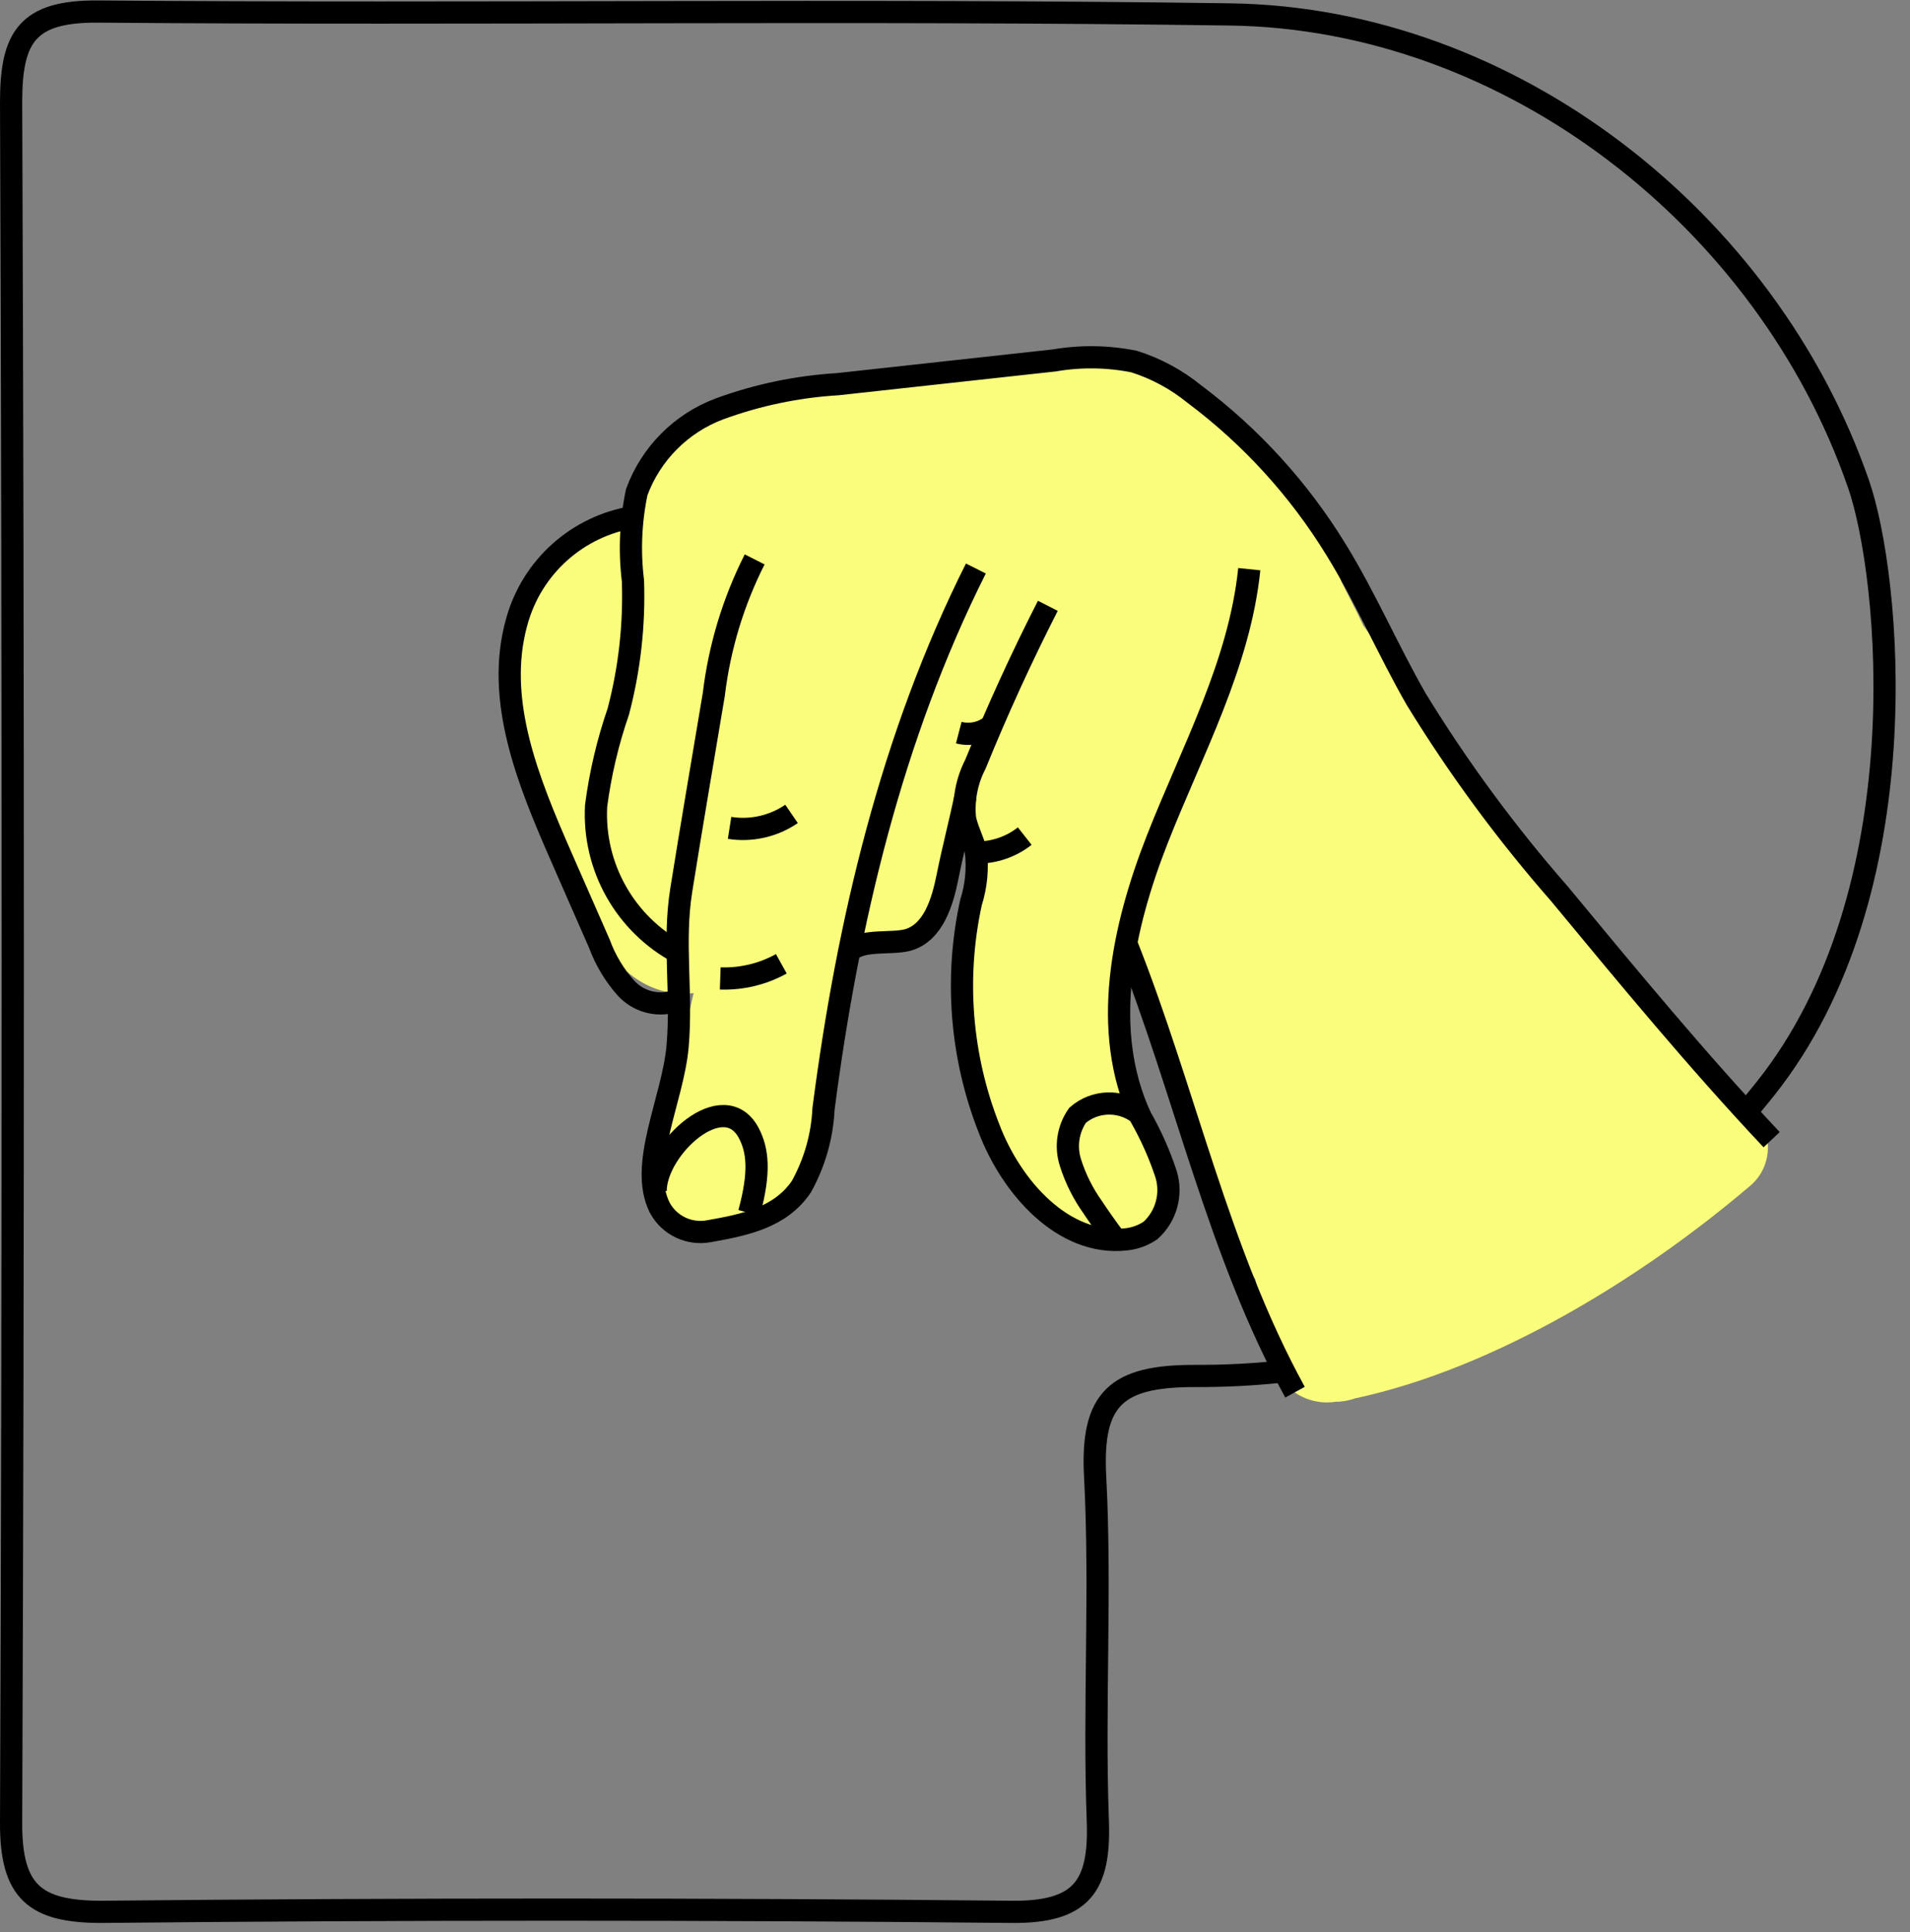 <?xml version="1.0" encoding="UTF-8"?>
<svg width="86px" height="87px" viewBox="0 0 86 87" version="1.1" xmlns="http://www.w3.org/2000/svg" xmlns:xlink="http://www.w3.org/1999/xlink">
    <rect x="0" y="0" width="86" height="87" fill="#808080" stroke="none"/>
    <!-- Generator: Sketch 43.2 (39069) - http://www.bohemiancoding.com/sketch -->
    <title>P</title>
    <desc>Created with Sketch.</desc>
    <defs></defs>
    <g id="Symbols" stroke="none" stroke-width="1" fill="none" fill-rule="evenodd">
        <g id="P" transform="translate(-25, 0)">
            <g transform="translate(25, 0)" id="Shape">
                <path d="M79.5,49.01 C72.78,57.45 64.5,62.01 53.77,61.96 C50.28,61.96 49.12,62.96 49.31,66.49 C49.58,71.64 49.24,76.82 49.43,81.98 C49.54,84.93 48.71,86.12 45.56,86.09 C31.893,85.957 18.227,85.957 4.56,86.09 C1.56,86.09 0.49,85.18 0.5,82.09 C0.6,56.257 0.6,30.427 0.5,4.6 C0.5,1.67 1.22,0.5 4.4,0.52 C21.4,0.66 38.4,0.41 55.4,0.65 C68,0.83 79.56,9.9 83.68,21.79 C85.11,25.9 86.54,40.16 79.5,49.01 Z" stroke="#000000"></path>
                <path d="M78.86,50.01 C78.761,49.687 78.582,49.395 78.34,49.16 C77.34,48.26 76.34,47.44 75.34,46.64 C73.14,43.31 70.588,40.226 67.73,37.44 L67.73,37.44 C67.255,36.502 66.724,35.594 66.14,34.72 C64.82,32.65 63.03,30.44 61.39,28.18 C61.08,27.51 60.73,26.86 60.39,26.18 C59.961,24.296 58.925,22.606 57.44,21.37 C57.333,21.269 57.22,21.176 57.1,21.09 C56.573,20.195 55.794,19.475 54.86,19.02 C54.691,18.709 54.459,18.437 54.18,18.22 L53.27,17.53 C52.979,17.304 52.635,17.156 52.27,17.1 C52.179,17.054 52.086,17.014 51.99,16.98 C50.724,16.563 49.384,16.424 48.06,16.57 C44.113,16.604 40.177,16.992 36.3,17.73 C34.29,17.894 32.37,18.633 30.77,19.86 C29.834,19.925 29.069,20.632 28.93,21.56 C28.787,22.128 28.686,22.707 28.63,23.29 C28.178,23.255 27.724,23.334 27.31,23.52 C22.09,25.88 22.41,30.86 24.1,35.52 C25.36,39 26.96,45.17 31.23,44.72 C30.773,46.637 30.439,48.581 30.23,50.54 C30.17,50.799 30.137,51.064 30.13,51.33 C28.76,52.98 30.18,56.19 32.72,55.46 C34.05,55.08 35.19,55 36.02,53.7 C36.68,52.455 37.107,51.099 37.28,49.7 C37.76,47.22 37.9,44.7 38.28,42.2 C38.939,42.634 39.756,42.753 40.511,42.525 C41.266,42.297 41.881,41.746 42.19,41.02 C42.65,39.913 43.113,38.81 43.58,37.71 C43.86,38.44 44.14,39.15 44.4,39.86 C43.627,42.714 43.457,45.697 43.9,48.62 C44.051,50.068 44.545,51.46 45.34,52.68 C46.19,53.94 47.34,54.32 48.34,55.25 C50.71,57.33 54.34,54.06 52.08,51.93 C52.023,51.632 51.911,51.347 51.75,51.09 C49.82,47.96 49.88,44.63 50.69,41.28 L50.79,41.6 C51.96,45.41 53.38,49.17 54.7,52.94 C54.706,53.171 54.747,53.401 54.82,53.62 C55.226,54.93 55.755,56.199 56.4,57.41 C56.4,57.48 56.48,57.53 56.52,57.6 C56.709,58.453 56.947,59.294 57.23,60.12 C57.076,60.939 57.331,61.781 57.912,62.378 C58.493,62.974 59.328,63.251 60.15,63.12 L60.27,63.12 C60.522,63.104 60.771,63.053 61.01,62.97 C67.31,61.62 73.92,57.55 78.74,53.45 C79.262,53.04 79.577,52.421 79.6,51.758 C79.623,51.095 79.352,50.455 78.86,50.01 L78.86,50.01 Z" fill="#FAFD7B" fill-rule="nonzero"></path>
                <path d="M50.71,42.48 C53.37,49.18 54.84,56.37 58.31,62.69" stroke="#000000"></path>
                <path d="M33.98,25.19 C33.016,27.094 32.394,29.151 32.14,31.27 C31.65,34.21 31.14,37.16 30.67,40.11 C30.3,42.45 30.72,44.7 30.51,47.11 C30.3,49.52 28.73,52.46 29.71,54.39 C30.142,55.186 31.04,55.611 31.93,55.44 C33.57,55.15 35.14,54.82 36.08,53.44 C36.679,52.363 37.022,51.161 37.08,49.93 C38.17,41.54 40.14,33.17 43.94,25.6" stroke="#000000"></path>
                <path d="M47.18,27.28 C45.993,29.607 44.907,31.983 43.92,34.41 C43.532,35.161 43.368,36.008 43.45,36.85 C43.55,37.37 43.83,37.85 43.94,38.35 C44.031,39.12 43.956,39.901 43.72,40.64 C42.978,44.035 43.259,47.575 44.53,50.81 C45.53,53.45 47.87,56.12 50.69,55.81 C51.088,55.772 51.469,55.634 51.8,55.41 C52.511,54.77 52.785,53.774 52.5,52.86 C52.205,51.971 51.823,51.114 51.36,50.3 C49.55,46.4 50.54,41.79 52.11,37.79 C53.68,33.79 55.81,29.91 56.25,25.63" stroke="#000000"></path>
                <path d="M29.52,53.63 C29.52,51.7 32.61,48.86 33.73,51.05 C34.11,51.8 34.24,52.75 33.73,54.62" stroke="#000000"></path>
                <path d="M32.85,37.28 C33.826,37.433 34.824,37.208 35.64,36.65" stroke="#000000"></path>
                <path d="M32.43,44.06 C33.389,44.093 34.34,43.865 35.18,43.4" stroke="#000000"></path>
                <path d="M50.25,55.83 C49.92,55.43 49.33,54.56 49.2,54.36 C48.764,53.75 48.427,53.075 48.2,52.36 C47.966,51.636 48.084,50.844 48.52,50.22 C49.288,49.557 50.411,49.512 51.23,50.11" stroke="#000000"></path>
                <path d="M43.98,38.39 C44.763,38.395 45.524,38.134 46.14,37.65" stroke="#000000"></path>
                <path d="M38.3,42.8 C38.84,42.28 40.19,42.53 40.9,42.32 C42.03,41.98 42.44,40.61 42.67,39.45 C42.9,38.29 43.25,36.96 43.47,35.87" stroke="#000000"></path>
                <path d="M30.57,42.91 C28.148,41.614 26.694,39.033 26.84,36.29 C27.029,34.843 27.364,33.419 27.84,32.04 C28.345,30.123 28.567,28.142 28.5,26.16 C28.336,24.826 28.394,23.475 28.67,22.16 C29.308,20.426 30.67,19.057 32.4,18.41 C34.11,17.784 35.902,17.41 37.72,17.3 L47.47,16.23 C48.66,16.026 49.877,16.043 51.06,16.28 C52.047,16.591 52.967,17.087 53.77,17.74 C56.32,19.649 58.485,22.024 60.15,24.74 C61.49,26.91 62.5,29.28 63.77,31.49 C65.666,34.583 67.82,37.511 70.21,40.24 C73.32,44 76.43,47.77 79.77,51.32" stroke="#000000"></path>
                <path d="M43.17,32.99 C43.696,33.127 44.255,33.001 44.67,32.65" stroke="#000000"></path>
                <path d="M28.54,23.28 C26.011,23.679 23.949,25.521 23.27,27.99 C22.27,31.53 23.8,35.22 25.27,38.58 L26.99,42.5 C27.26,43.236 27.667,43.915 28.19,44.5 C28.732,45.09 29.561,45.322 30.33,45.1" stroke="#000000"></path>
            </g>
        </g>
    </g>
</svg>